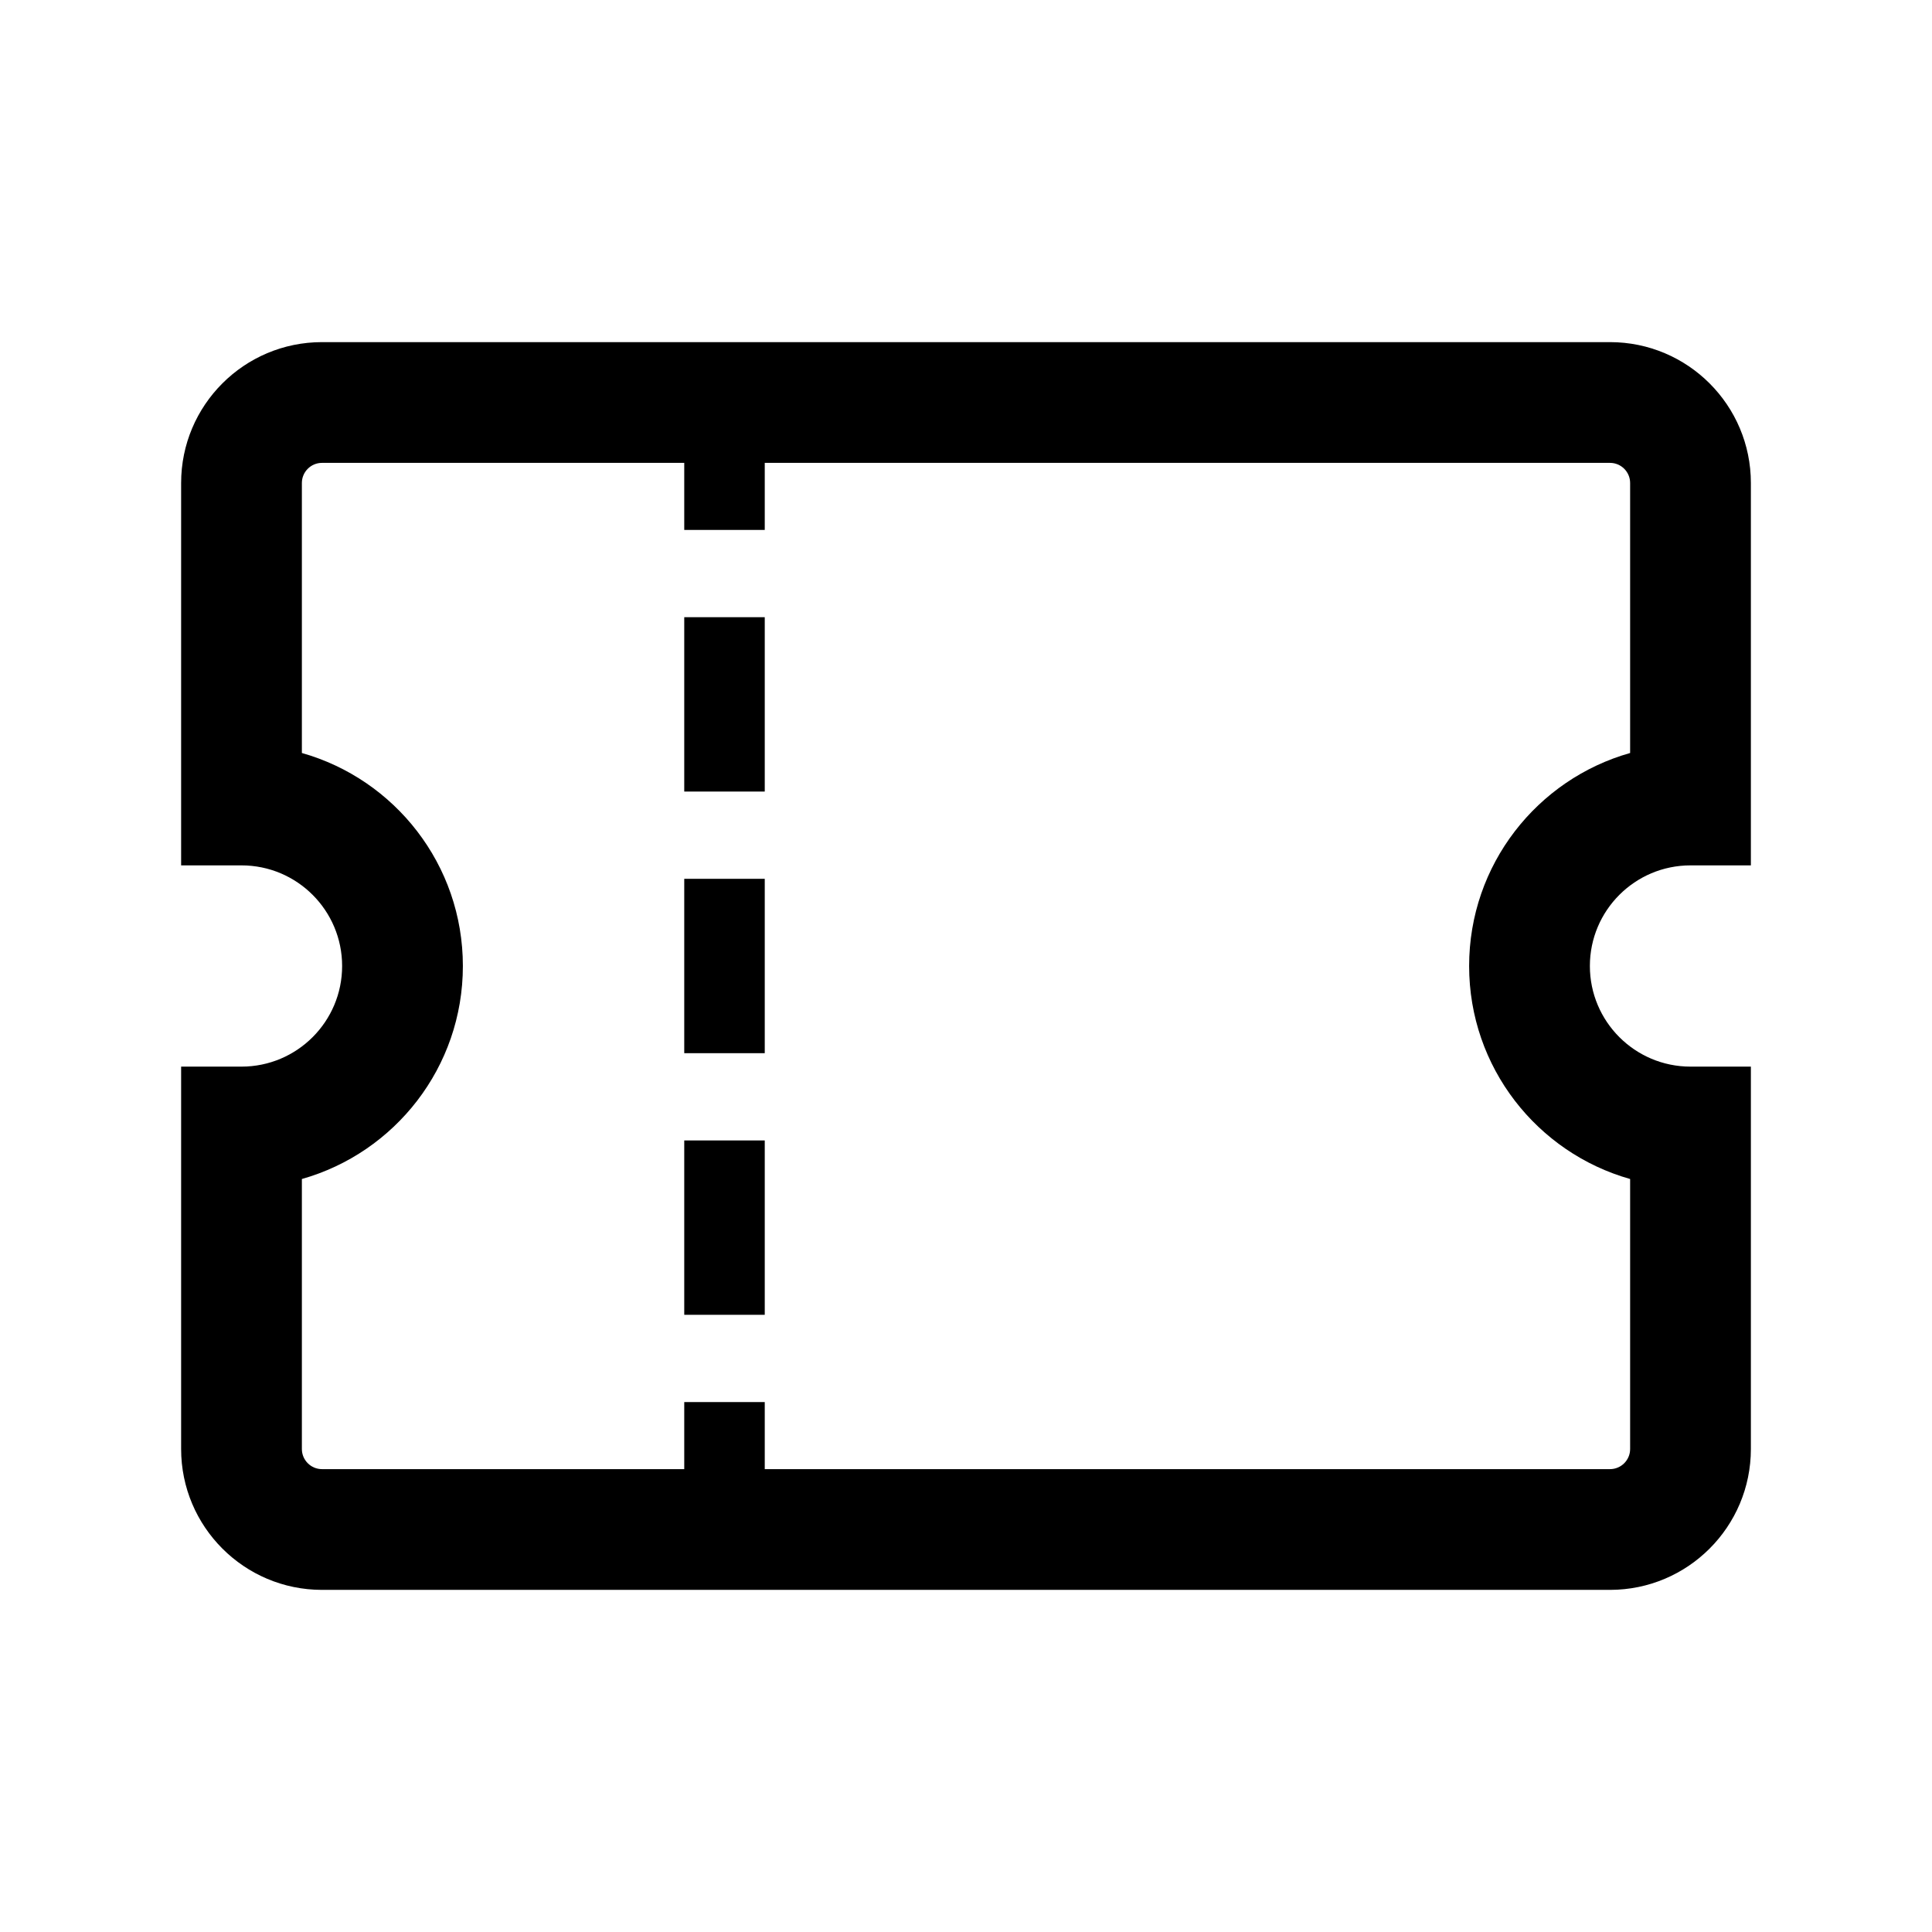 <svg width="24" height="24" viewBox="0 0 24 24" fill="none" xmlns="http://www.w3.org/2000/svg">
<path d="M2.25 6C2.25 5.033 3.034 4.25 4 4.25H20C20.966 4.25 21.75 5.034 21.75 6V10.75H21C20.31 10.75 19.75 11.31 19.75 12C19.75 12.69 20.31 13.25 21 13.25H21.75V18C21.75 18.966 20.966 19.75 20 19.75H4C3.034 19.75 2.25 18.966 2.25 18L2.25 13.25H3C3.69 13.25 4.25 12.69 4.25 12C4.25 11.31 3.69 10.75 3 10.75H2.25L2.25 6ZM4 5.75C3.862 5.75 3.75 5.862 3.75 6L3.75 9.354C4.904 9.68 5.75 10.741 5.75 12C5.75 13.259 4.904 14.32 3.75 14.646L3.75 18C3.75 18.138 3.862 18.25 4 18.25H20C20.138 18.25 20.25 18.138 20.25 18V14.646C19.096 14.32 18.25 13.259 18.25 12C18.25 10.741 19.096 9.68 20.25 9.354V6C20.25 5.862 20.138 5.75 20 5.75H4Z" fill="black"/>
<path d="M8.5 6.583V5.5H9.5V6.583H8.5ZM8.5 9.833V7.667H9.5V9.833H8.5ZM8.5 13.083V10.917H9.5V13.083H8.5ZM8.5 16.333V14.167H9.5V16.333H8.5ZM8.5 18.5V17.417H9.5V18.5H8.5Z" fill="black"/>
</svg>
